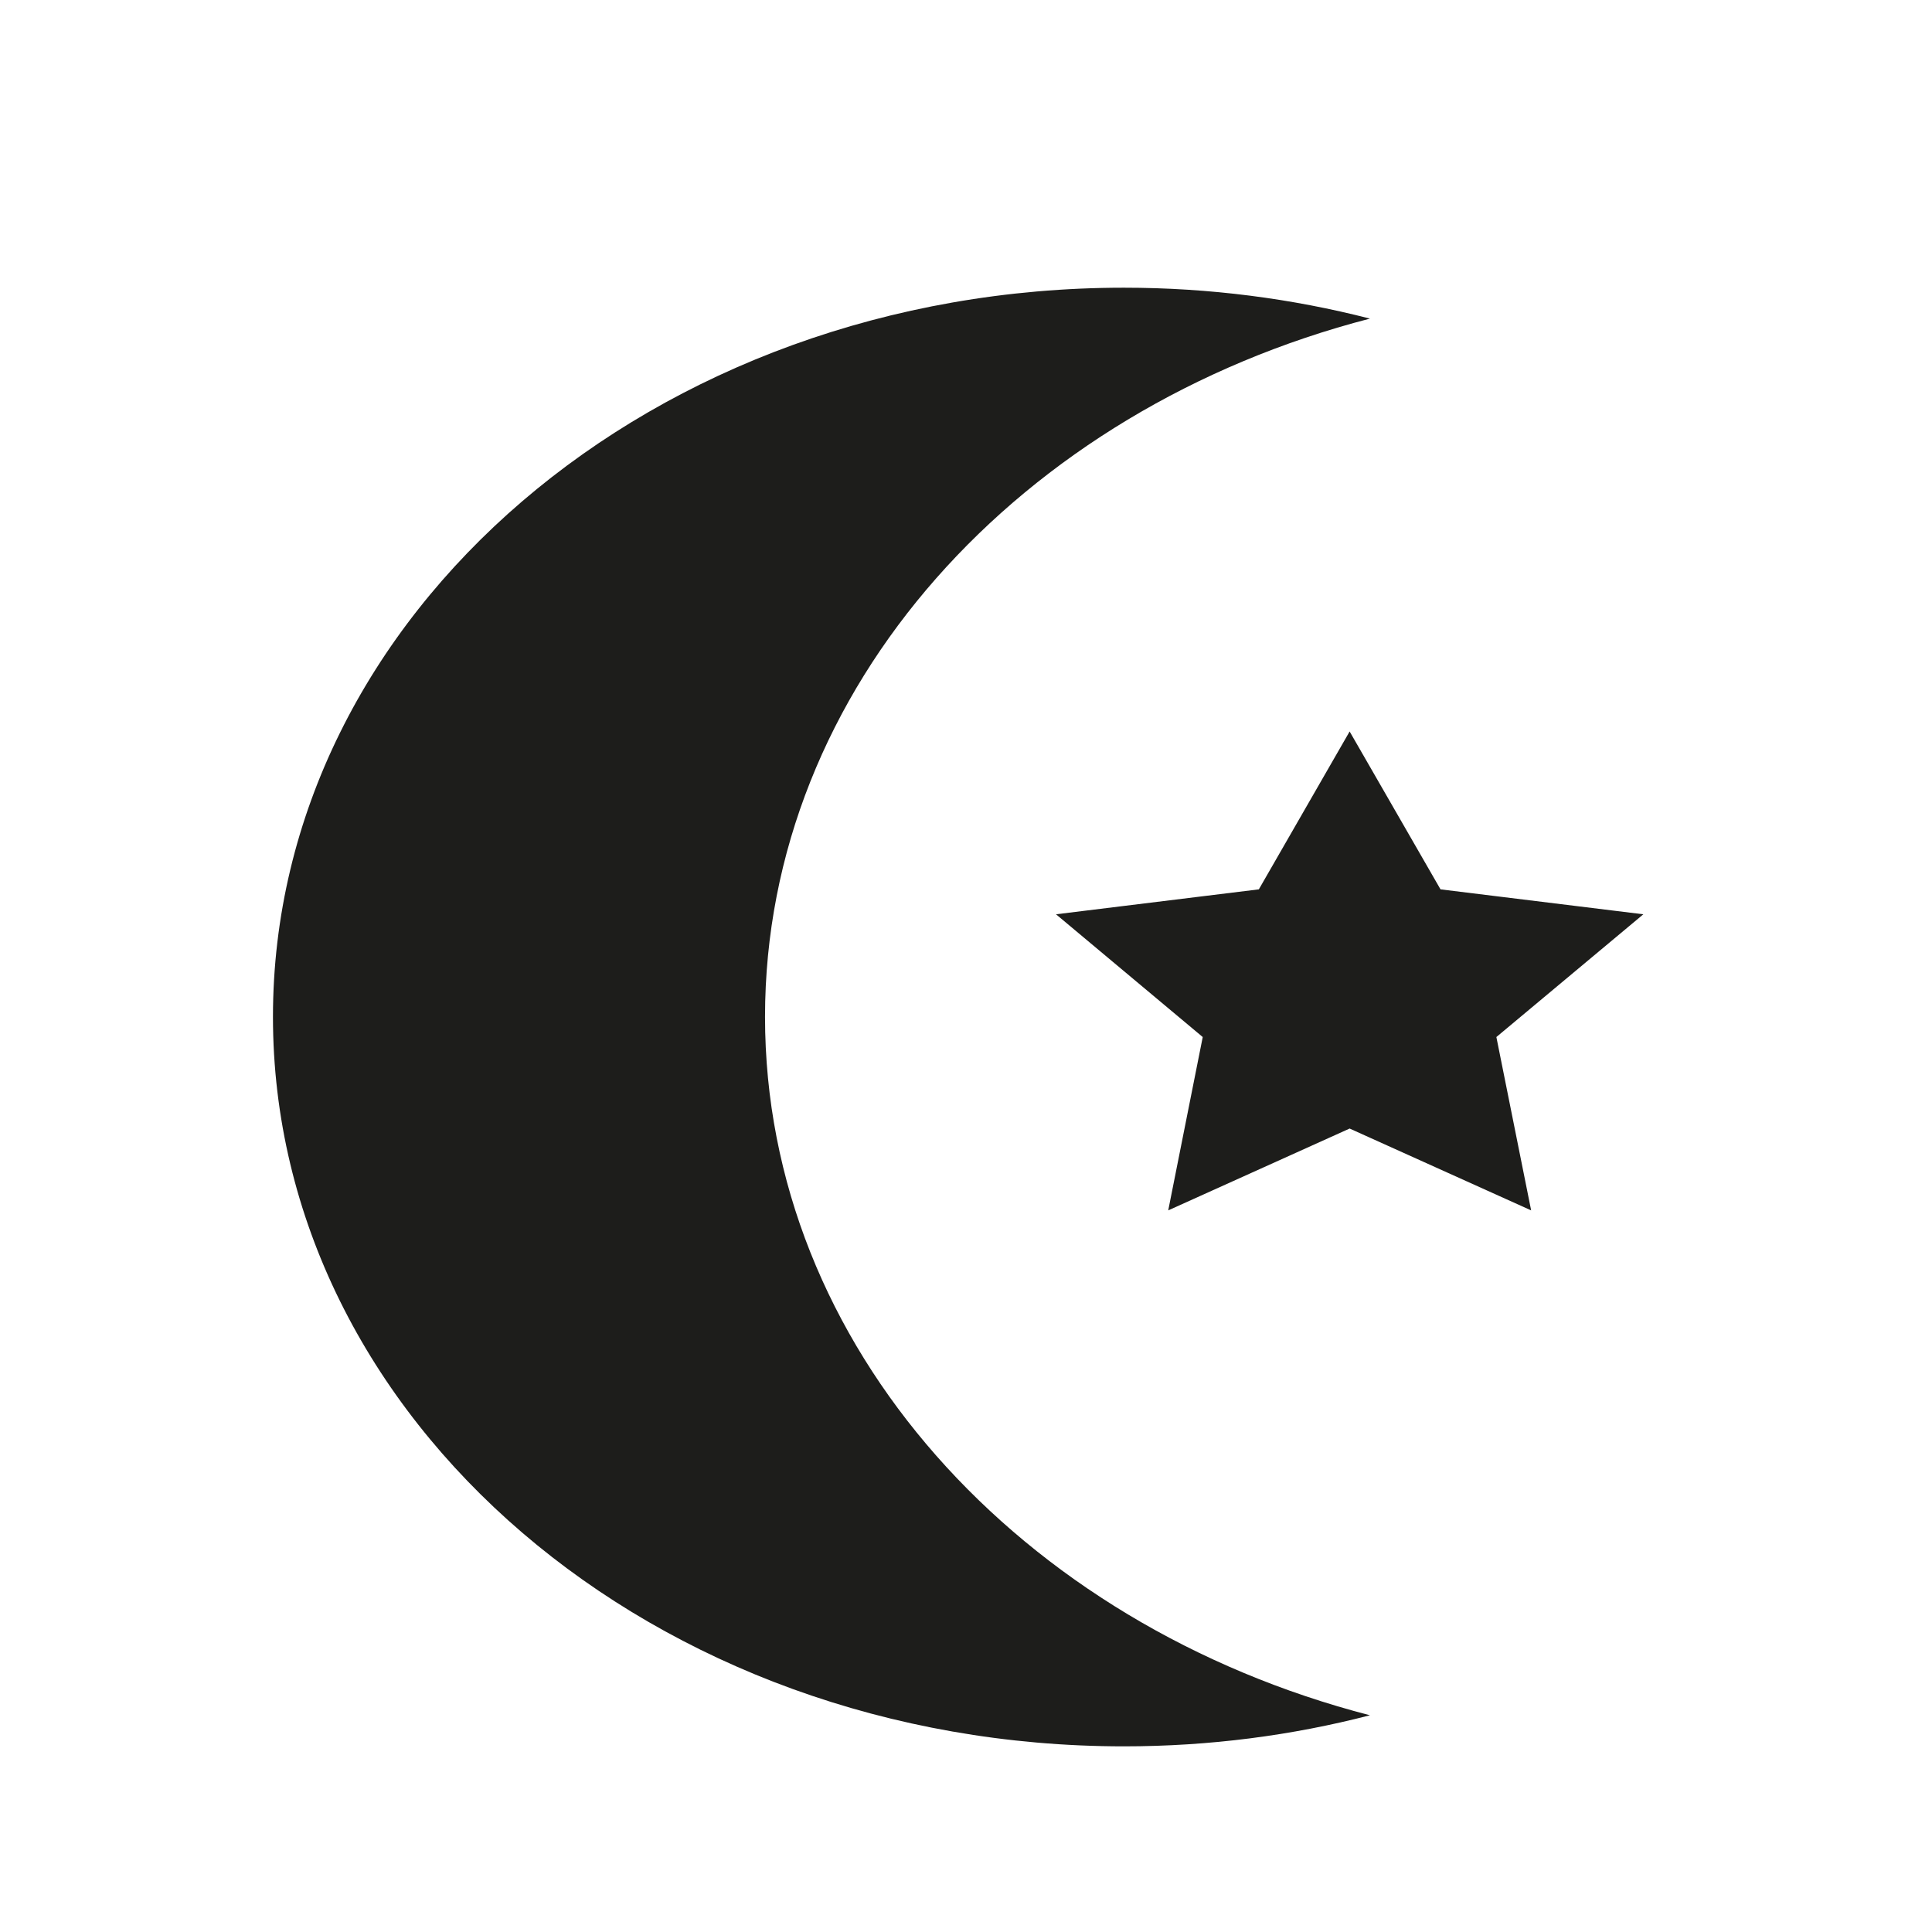 <?xml version="1.0" encoding="utf-8"?>
<!-- Generator: Adobe Illustrator 16.0.4, SVG Export Plug-In . SVG Version: 6.00 Build 0)  -->
<!DOCTYPE svg PUBLIC "-//W3C//DTD SVG 1.1//EN" "http://www.w3.org/Graphics/SVG/1.1/DTD/svg11.dtd">
<svg version="1.1" id="Ebene_1" xmlns="http://www.w3.org/2000/svg" xmlns:xlink="http://www.w3.org/1999/xlink" x="0px" y="0px"
	 width="300px" height="300px" viewBox="0 0 300 300" enable-background="new 0 0 300 300" xml:space="preserve">
<path fill="#1D1D1B" d="M232.356,161.031l5.399,26.916l-28.184-12.708l-28.169,12.708l5.358-26.916l-22.783-19.061l31.496-3.872
	l14.098-24.515l14.112,24.515l31.496,3.872L232.356,161.031z M118.793,157.896c0-51.13,39.596-94.352,93.93-108.423
	c-12.095-3.108-24.911-4.799-38.204-4.799c-72.959,0-132.134,50.694-132.134,113.223c0,62.555,59.175,113.275,132.134,113.275
	c13.293,0,26.109-1.689,38.204-4.826C158.389,252.303,118.793,209.053,118.793,157.896"/>
</svg>

